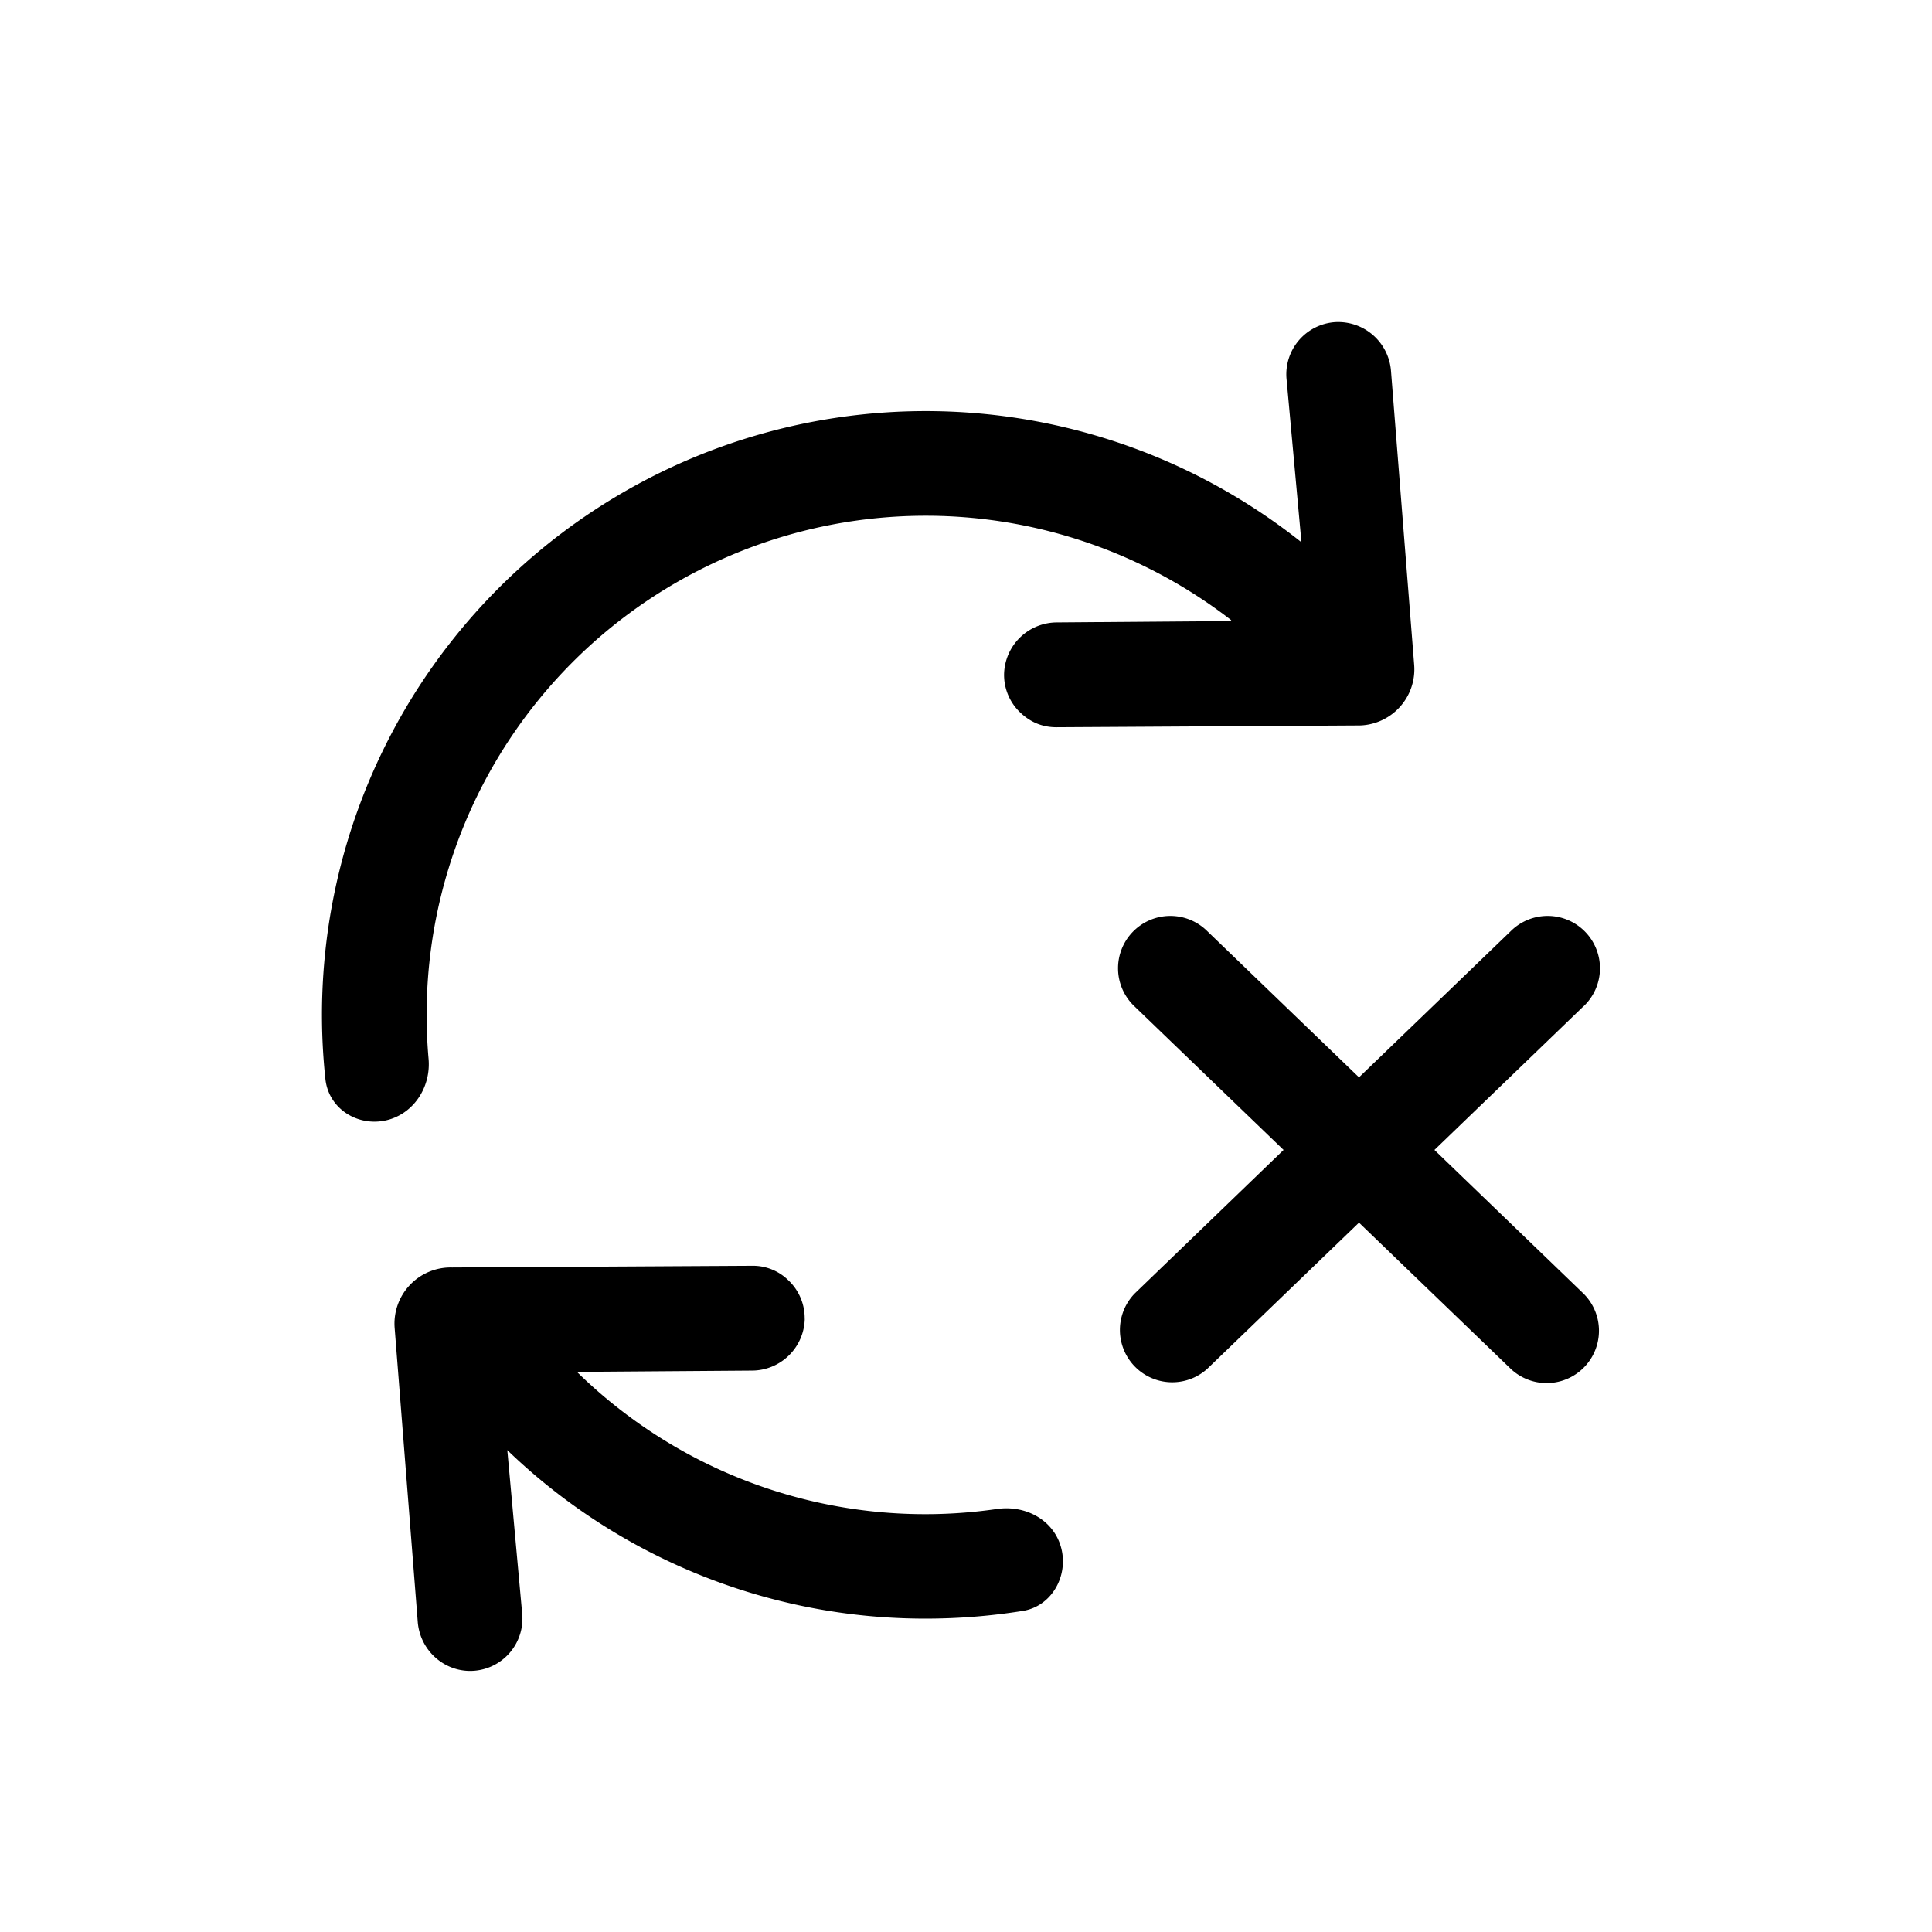 <svg xmlns="http://www.w3.org/2000/svg" viewBox="0 0 24 24">
  <path d="M12.473 8.375a.645.645 0 0 0 .206.481c.117.11.26.176.437.178l3.739-.022a.698.698 0 0 0 .712-.758l-.288-3.652a.658.658 0 0 0-.698-.6.65.65 0 0 0-.6.698l.186 2.036a7.5 7.5 0 0 0-12.125 6.666c.04.384.428.614.797.504.32-.097.514-.419.485-.752a6.2 6.2 0 0 1 9.971-5.45l-.01.011-2.153.017a.658.658 0 0 0-.659.643Zm-2.477 8.008a.645.645 0 0 0-.206-.482.627.627 0 0 0-.437-.177l-3.738.021a.698.698 0 0 0-.712.758l.287 3.652c.033.36.345.626.698.6a.65.65 0 0 0 .6-.697l-.186-2.044a7.475 7.475 0 0 0 5.198 2.093c.41 0 .814-.033 1.207-.096.353-.057.563-.425.478-.772-.087-.353-.44-.546-.8-.494a6.18 6.18 0 0 1-5.209-1.694l.009-.009 2.152-.016a.658.658 0 0 0 .66-.643Zm9.674-3.881a.65.65 0 1 0-.902-.936l-1.886 1.817-1.886-1.817a.65.65 0 1 0-.902.936l1.851 1.783-1.85 1.784a.65.65 0 0 0 .901.936l1.886-1.817 1.886 1.817a.65.65 0 0 0 .902-.936l-1.851-1.784 1.85-1.783Z"/>
</svg>
